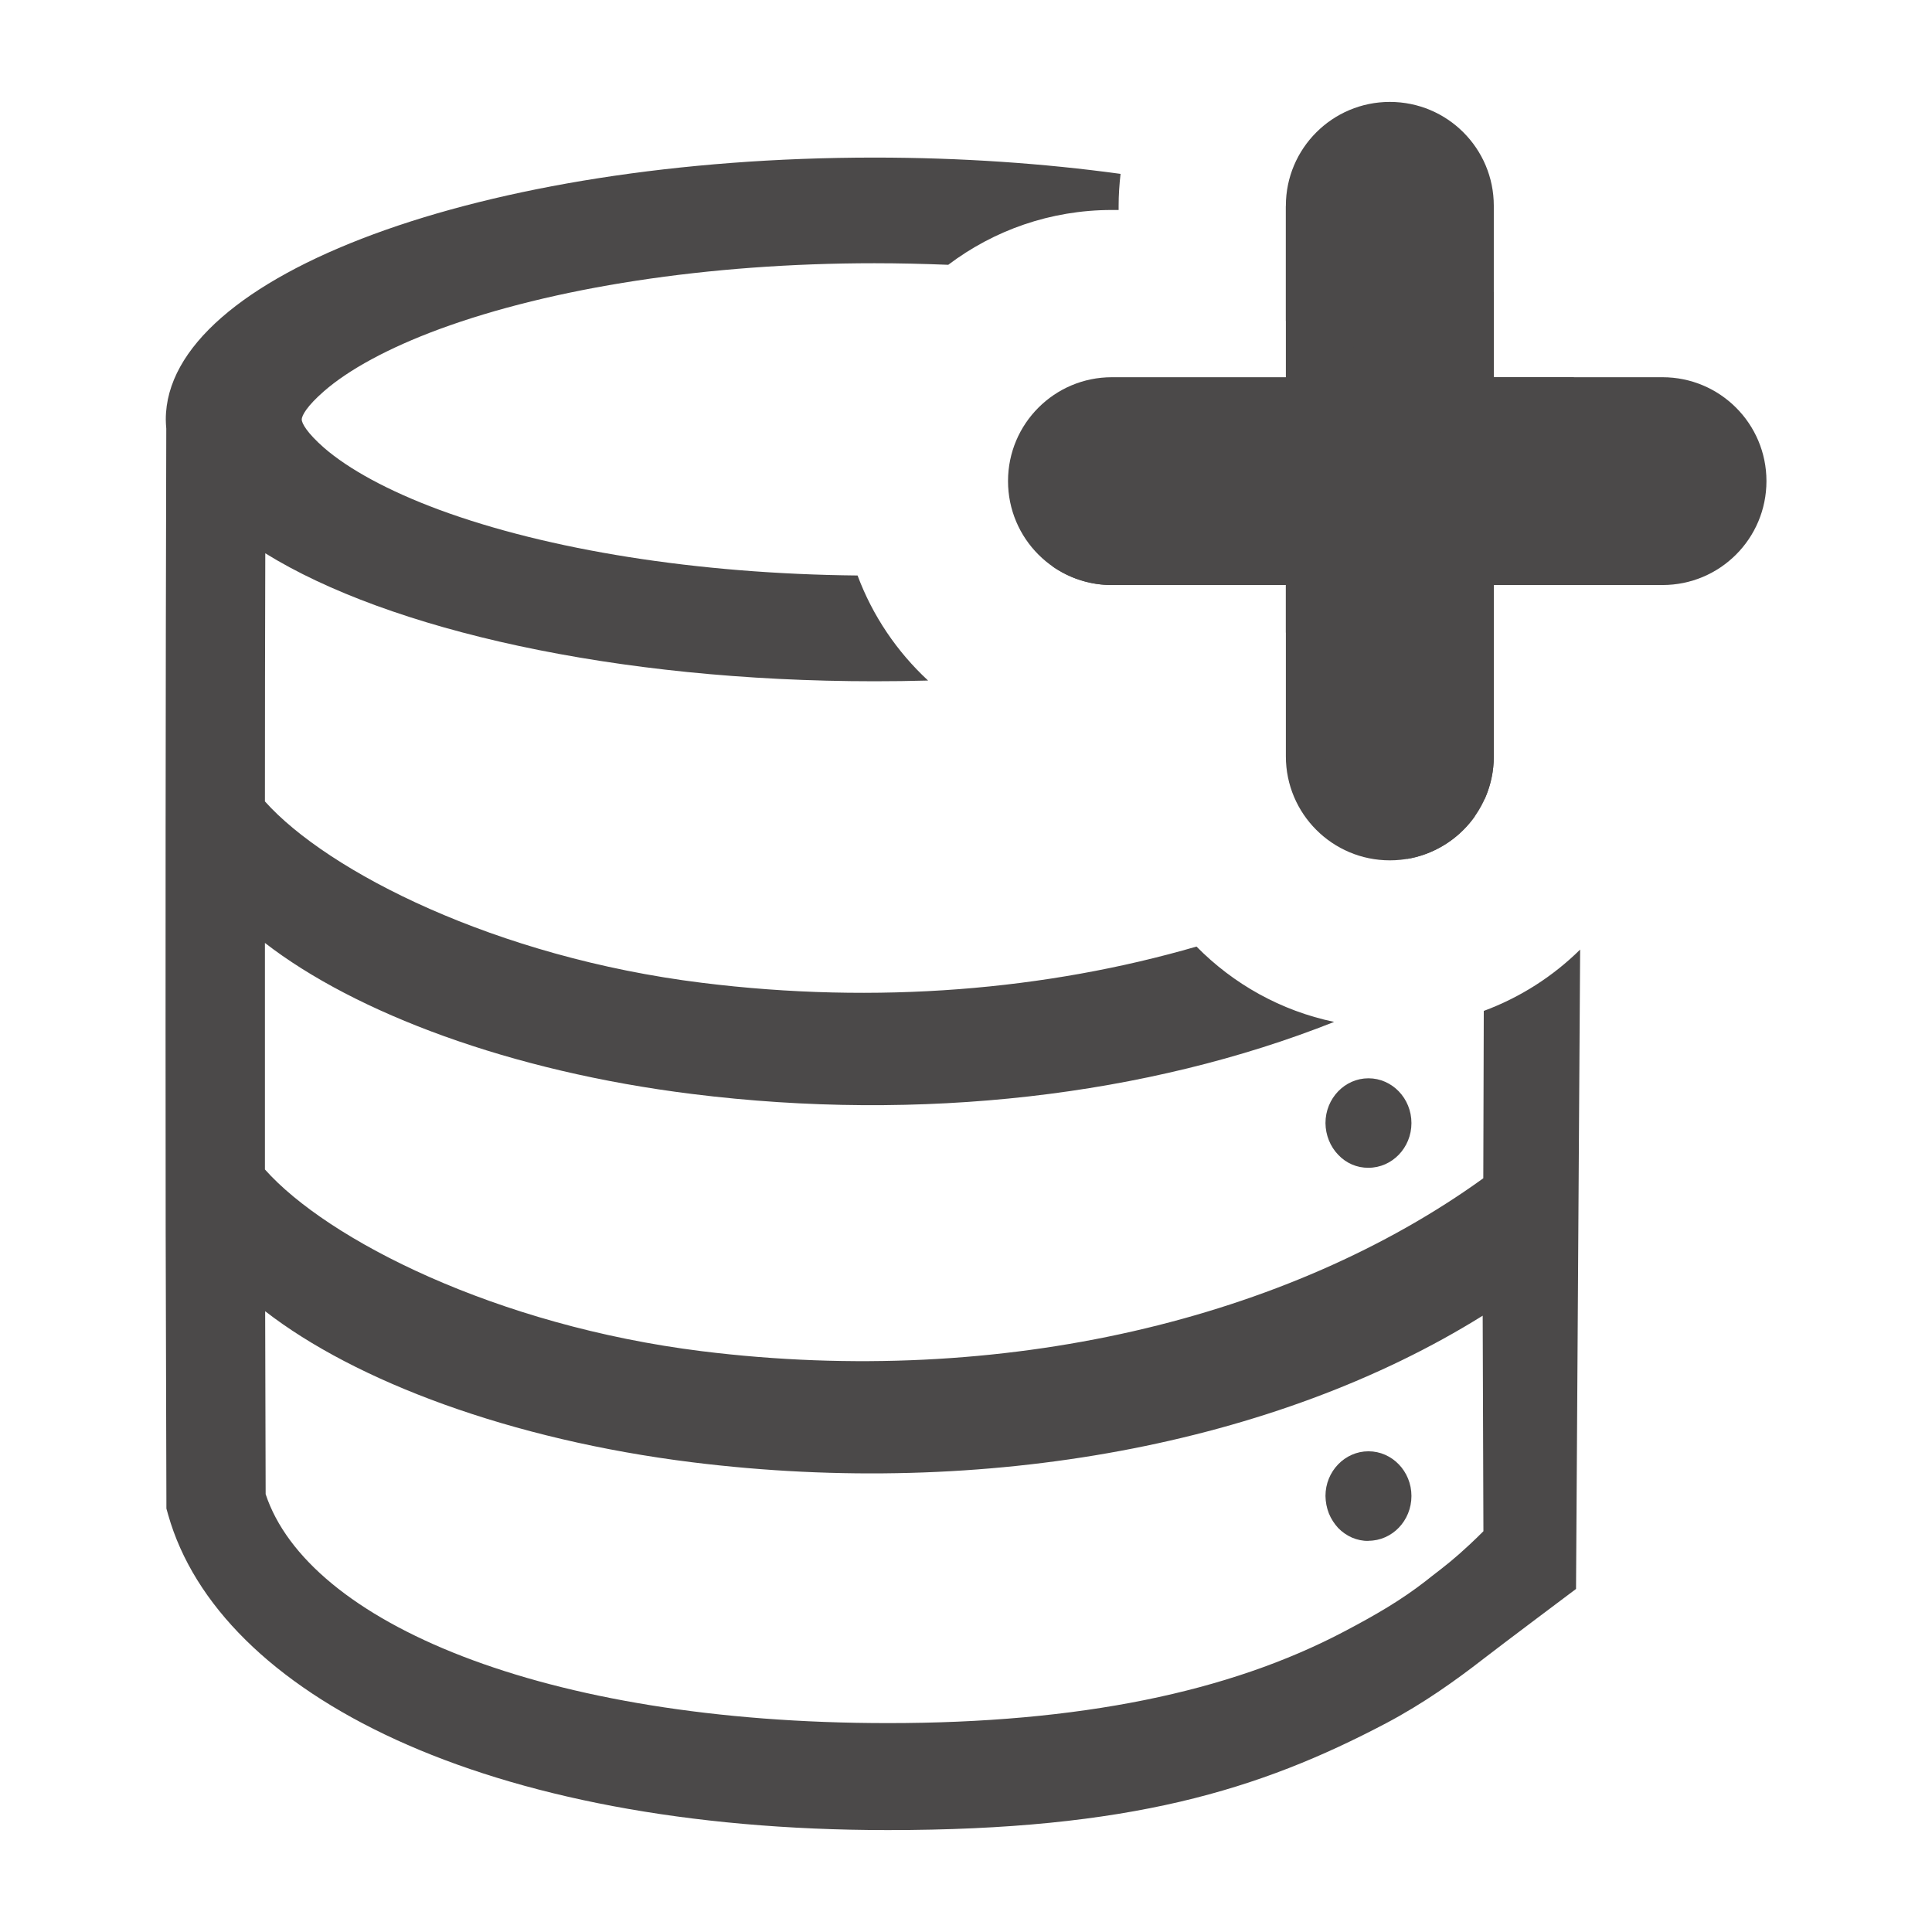 <svg width="16" height="16" viewBox="0 0 16 16" fill="none" xmlns="http://www.w3.org/2000/svg">
<path fill-rule="evenodd" clip-rule="evenodd" d="M10.649 6.264C10.649 6.74 11.035 7.125 11.51 7.125C11.986 7.125 12.371 6.74 12.371 6.264V4.845H13.768C14.244 4.845 14.629 4.46 14.629 3.984C14.629 3.509 14.244 3.124 13.768 3.124H12.371V1.704C12.371 1.229 11.986 0.844 11.51 0.844C11.035 0.844 10.649 1.229 10.649 1.704V3.124H9.208C8.733 3.124 8.348 3.509 8.348 3.984C8.348 4.46 8.733 4.845 9.208 4.845H10.649V6.264Z" fill="#4B4949"/>
<path d="M11.197 12.734C11.24 12.752 11.286 12.762 11.332 12.761L11.333 12.76C11.529 12.76 11.689 12.594 11.689 12.389C11.689 12.185 11.529 12.019 11.333 12.019C11.137 12.019 10.977 12.185 10.977 12.389C10.978 12.439 10.987 12.487 11.005 12.533C11.023 12.578 11.05 12.619 11.082 12.654C11.115 12.688 11.154 12.715 11.197 12.734Z" fill="#4B4949"/>
<path fill-rule="evenodd" clip-rule="evenodd" d="M11.049 8.463C10.608 8.371 10.214 8.149 9.909 7.839C8.67 8.199 7.264 8.32 5.812 8.139C4.108 7.928 2.714 7.219 2.194 6.637V6.636C2.194 5.951 2.195 5.266 2.197 4.582C3.22 5.216 5.097 5.642 7.242 5.642C7.391 5.642 7.539 5.64 7.686 5.636C7.429 5.398 7.227 5.101 7.102 4.766C5.773 4.753 4.538 4.554 3.638 4.222C3.212 4.064 2.887 3.885 2.683 3.708C2.543 3.585 2.499 3.506 2.499 3.474C2.499 3.441 2.543 3.362 2.683 3.24C2.887 3.062 3.213 2.883 3.638 2.726C4.57 2.383 5.859 2.18 7.242 2.18C7.448 2.18 7.652 2.185 7.853 2.193C8.23 1.908 8.699 1.739 9.208 1.739H9.264V1.704C9.264 1.615 9.27 1.527 9.28 1.44C8.645 1.353 7.958 1.305 7.242 1.305C4.001 1.305 1.374 2.276 1.373 3.474C1.373 3.499 1.375 3.525 1.377 3.55C1.371 5.763 1.37 7.976 1.372 10.188L1.378 12.437V12.493L1.393 12.546C1.815 14.032 4.019 15.156 7.353 15.156C9.354 15.156 10.428 14.825 11.481 14.27C11.787 14.108 12.052 13.919 12.285 13.738C12.441 13.617 13.052 13.159 13.052 13.159L13.086 7.864C12.861 8.086 12.59 8.26 12.288 8.372L12.284 9.758C10.677 10.918 8.311 11.5 5.812 11.19C4.108 10.978 2.713 10.268 2.194 9.685V7.809C2.942 8.388 4.226 8.873 5.733 9.06C7.627 9.296 9.504 9.076 11.049 8.463ZM2.196 10.859L2.2 12.374C2.549 13.429 4.487 14.27 7.353 14.27C8.937 14.27 10.179 14.014 11.133 13.511C11.401 13.37 11.605 13.25 11.805 13.095L11.862 13.05C11.965 12.971 12.046 12.908 12.168 12.794C12.209 12.756 12.248 12.718 12.285 12.681L12.279 10.896C10.569 11.962 8.164 12.412 5.733 12.11C4.228 11.923 2.944 11.439 2.196 10.859Z" fill="#4B4949"/>
<path d="M13.033 3.124C13.083 3.238 13.109 3.354 13.109 3.474C13.11 3.52 13.106 3.567 13.098 3.613C13.108 3.647 13.113 3.681 13.112 3.716L13.105 4.845H12.371V6.264C12.371 6.391 12.343 6.512 12.294 6.62L12.301 4.574C11.881 4.836 11.317 5.063 10.649 5.239V4.845H9.208C9.024 4.845 8.853 4.787 8.713 4.688C9.522 4.6 10.255 4.439 10.845 4.222C11.27 4.064 11.597 3.885 11.801 3.707C11.941 3.585 11.985 3.506 11.985 3.474C11.985 3.442 11.941 3.362 11.801 3.239C11.597 3.062 11.271 2.883 10.845 2.726C10.782 2.702 10.716 2.679 10.649 2.657V1.708C11.356 1.895 11.946 2.138 12.371 2.42V3.124H13.033Z" fill="#4B4949"/>
<path d="M11.65 7.114C11.848 7.002 12.037 6.882 12.217 6.756C12.087 6.943 11.884 7.075 11.65 7.114Z" fill="#4B4949"/>
<path d="M11.332 6.621C11.239 6.622 11.149 6.583 11.083 6.514C11.016 6.444 10.978 6.349 10.977 6.25C10.977 6.046 11.137 5.88 11.333 5.88C11.529 5.88 11.689 6.046 11.689 6.25C11.689 6.456 11.529 6.621 11.333 6.621H11.332Z" fill="#4B4949"/>
<path d="M11.332 9.671C11.239 9.672 11.149 9.634 11.083 9.564C11.016 9.495 10.978 9.4 10.977 9.301C10.977 9.096 11.137 8.93 11.333 8.93C11.529 8.93 11.689 9.096 11.689 9.301C11.689 9.505 11.529 9.671 11.333 9.671H11.332Z" fill="#4B4949"/>
</svg>
